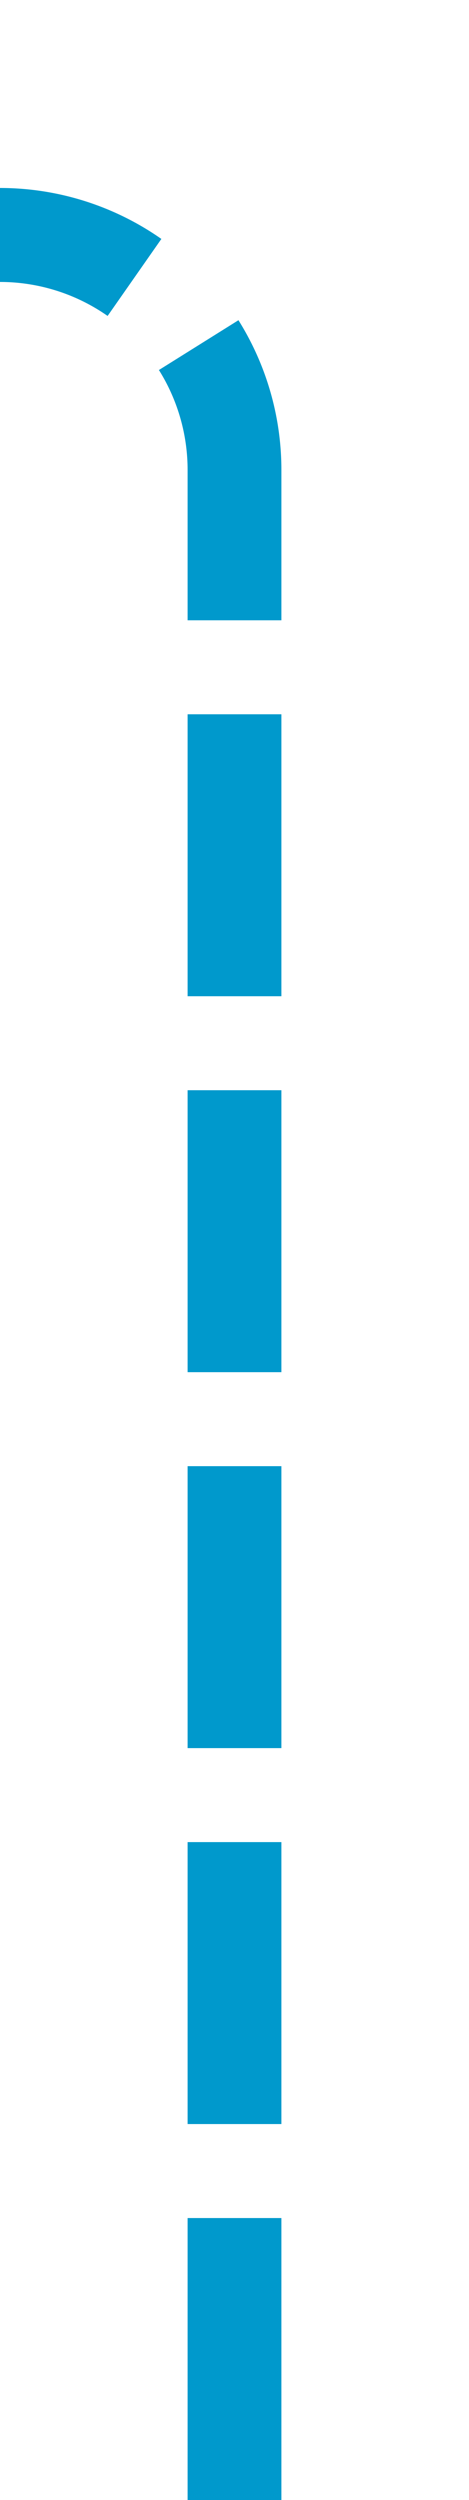 ﻿<?xml version="1.0" encoding="utf-8"?>
<svg version="1.1" xmlns:xlink="http://www.w3.org/1999/xlink" width="10px" height="53.2px" preserveAspectRatio="xMidYMin meet" viewBox="505 491.8  8 53.2" xmlns="http://www.w3.org/2000/svg">
  <path d="M 509 545  L 509 501.8  A 5 5 0 0 0 504 496.8 L 410 496.8  A 5 5 0 0 1 405 491.8 L 405 342  A 5 5 0 0 0 400 337 L 356 337  " stroke-width="2" stroke-dasharray="6,2" stroke="#0099cc" fill="none" />
  <path d="M 361.107 341.293  L 356.814 337  L 361.107 332.707  L 359.693 331.293  L 354.693 336.293  L 353.986 337  L 354.693 337.707  L 359.693 342.707  L 361.107 341.293  Z " fill-rule="nonzero" fill="#0099cc" stroke="none" />
</svg>